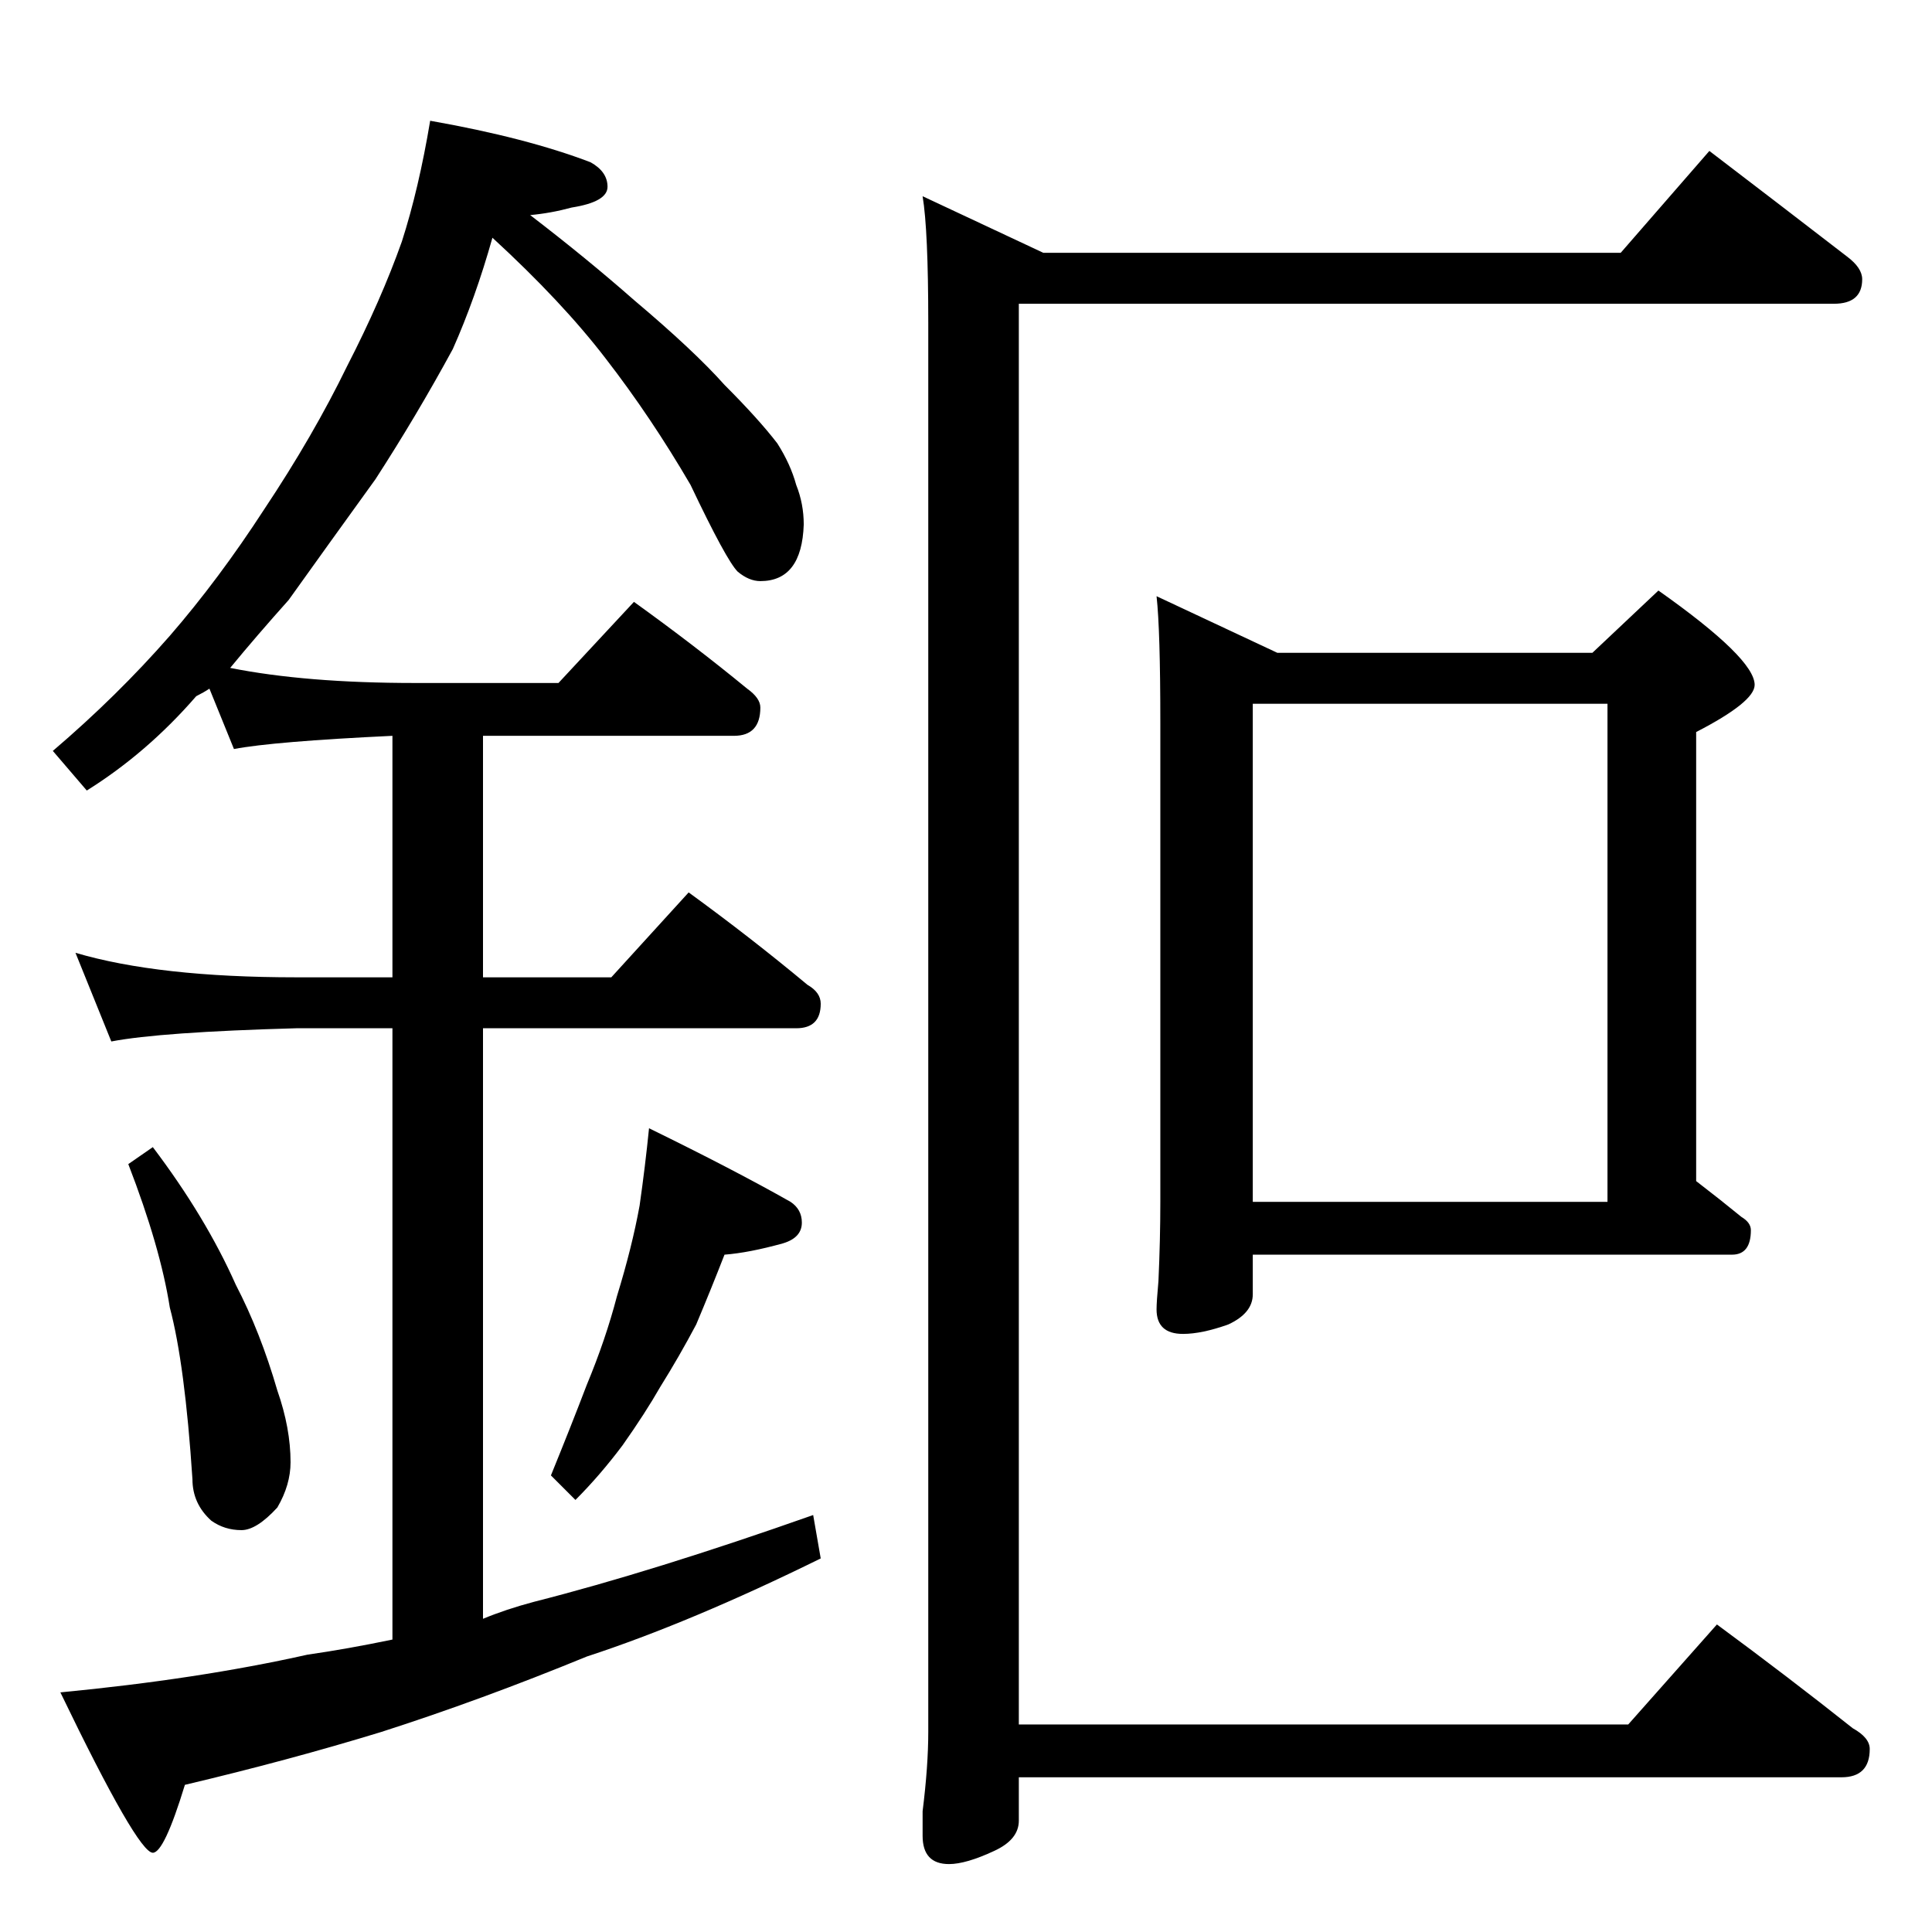<?xml version="1.0" standalone="no"?>
<!DOCTYPE svg PUBLIC "-//W3C//DTD SVG 1.1//EN" "http://www.w3.org/Graphics/SVG/1.1/DTD/svg11.dtd" >
<svg xmlns="http://www.w3.org/2000/svg" xmlns:xlink="http://www.w3.org/1999/xlink" version="1.1" viewBox="0 -204 1024 1024">
  <g transform="matrix(1 0 0 -1 0 820)">
   <path fill="currentColor"
d="M228 960q51 -9 85 -22q9 -5 9 -13t-19 -11q-11 -3 -22 -4q30 -23 55 -45q32 -27 48 -45q18 -18 28 -31q7 -11 10 -22q4 -10 4 -21q-1 -30 -23 -30q-6 0 -12 5q-6 6 -25 46q-21 36 -45 67q-23 30 -60 64q-9 -32 -21 -59q-19 -35 -41 -69q-26 -36 -46 -64q-17 -19 -31 -36
q40 -8 98 -8h76l40 43q32 -23 60 -46q7 -5 7 -10q0 -15 -14 -15h-133v-128h68l41 45q33 -24 63 -49q7 -4 7 -10q0 -13 -13 -13h-166v-313q12 5 27 9q63 16 148 46l4 -23q-69 -34 -124 -52q-56 -23 -109 -40q-49 -15 -104 -28q-11 -36 -17 -36q-8 0 -49 85q73 7 131 20
q21 3 45 8v324h-51q-72 -2 -98 -7l-19 47q44 -13 117 -13h51v128q-63 -3 -84 -7l-13 32q-3 -2 -7 -4q-26 -30 -58 -50l-18 21q34 29 62 61q26 30 50 67q26 39 44 76q18 35 29 66q9 28 15 64zM81 416q28 -37 44 -73q13 -25 22 -56q7 -20 7 -38q0 -12 -7 -24q-11 -12 -19 -12
q-9 0 -16 5q-10 9 -10 22q-4 61 -12 91q-5 32 -22 76zM344 426q45 -22 75 -39q6 -4 6 -11q0 -8 -10 -11q-18 -5 -31 -6q-7 -18 -15 -37q-9 -17 -19 -33q-8 -14 -20 -31q-12 -16 -25 -29l-13 13q11 27 19 48q10 24 16 47q8 26 12 48q3 21 5 41zM906 944q38 -29 73 -56
q8 -6 8 -12q0 -13 -15 -13h-432v-753h323l47 53q38 -28 72 -55q9 -5 9 -11q0 -15 -15 -15h-436v-23q0 -10 -13 -16q-15 -7 -24 -7q-14 0 -14 15v13q3 24 3 42v747q0 49 -3 67l64 -30h306zM613 708l64 -30h167l35 33q51 -36 51 -50q0 -9 -31 -25v-238q13 -10 24 -19
q5 -3 5 -7q0 -13 -10 -13h-254v-21q0 -10 -13 -16q-14 -5 -24 -5q-14 0 -14 13q0 4 1 15q1 22 1 42v254q0 49 -2 67zM664 387h188v264h-188v-264z" />
  </g>

</svg>
